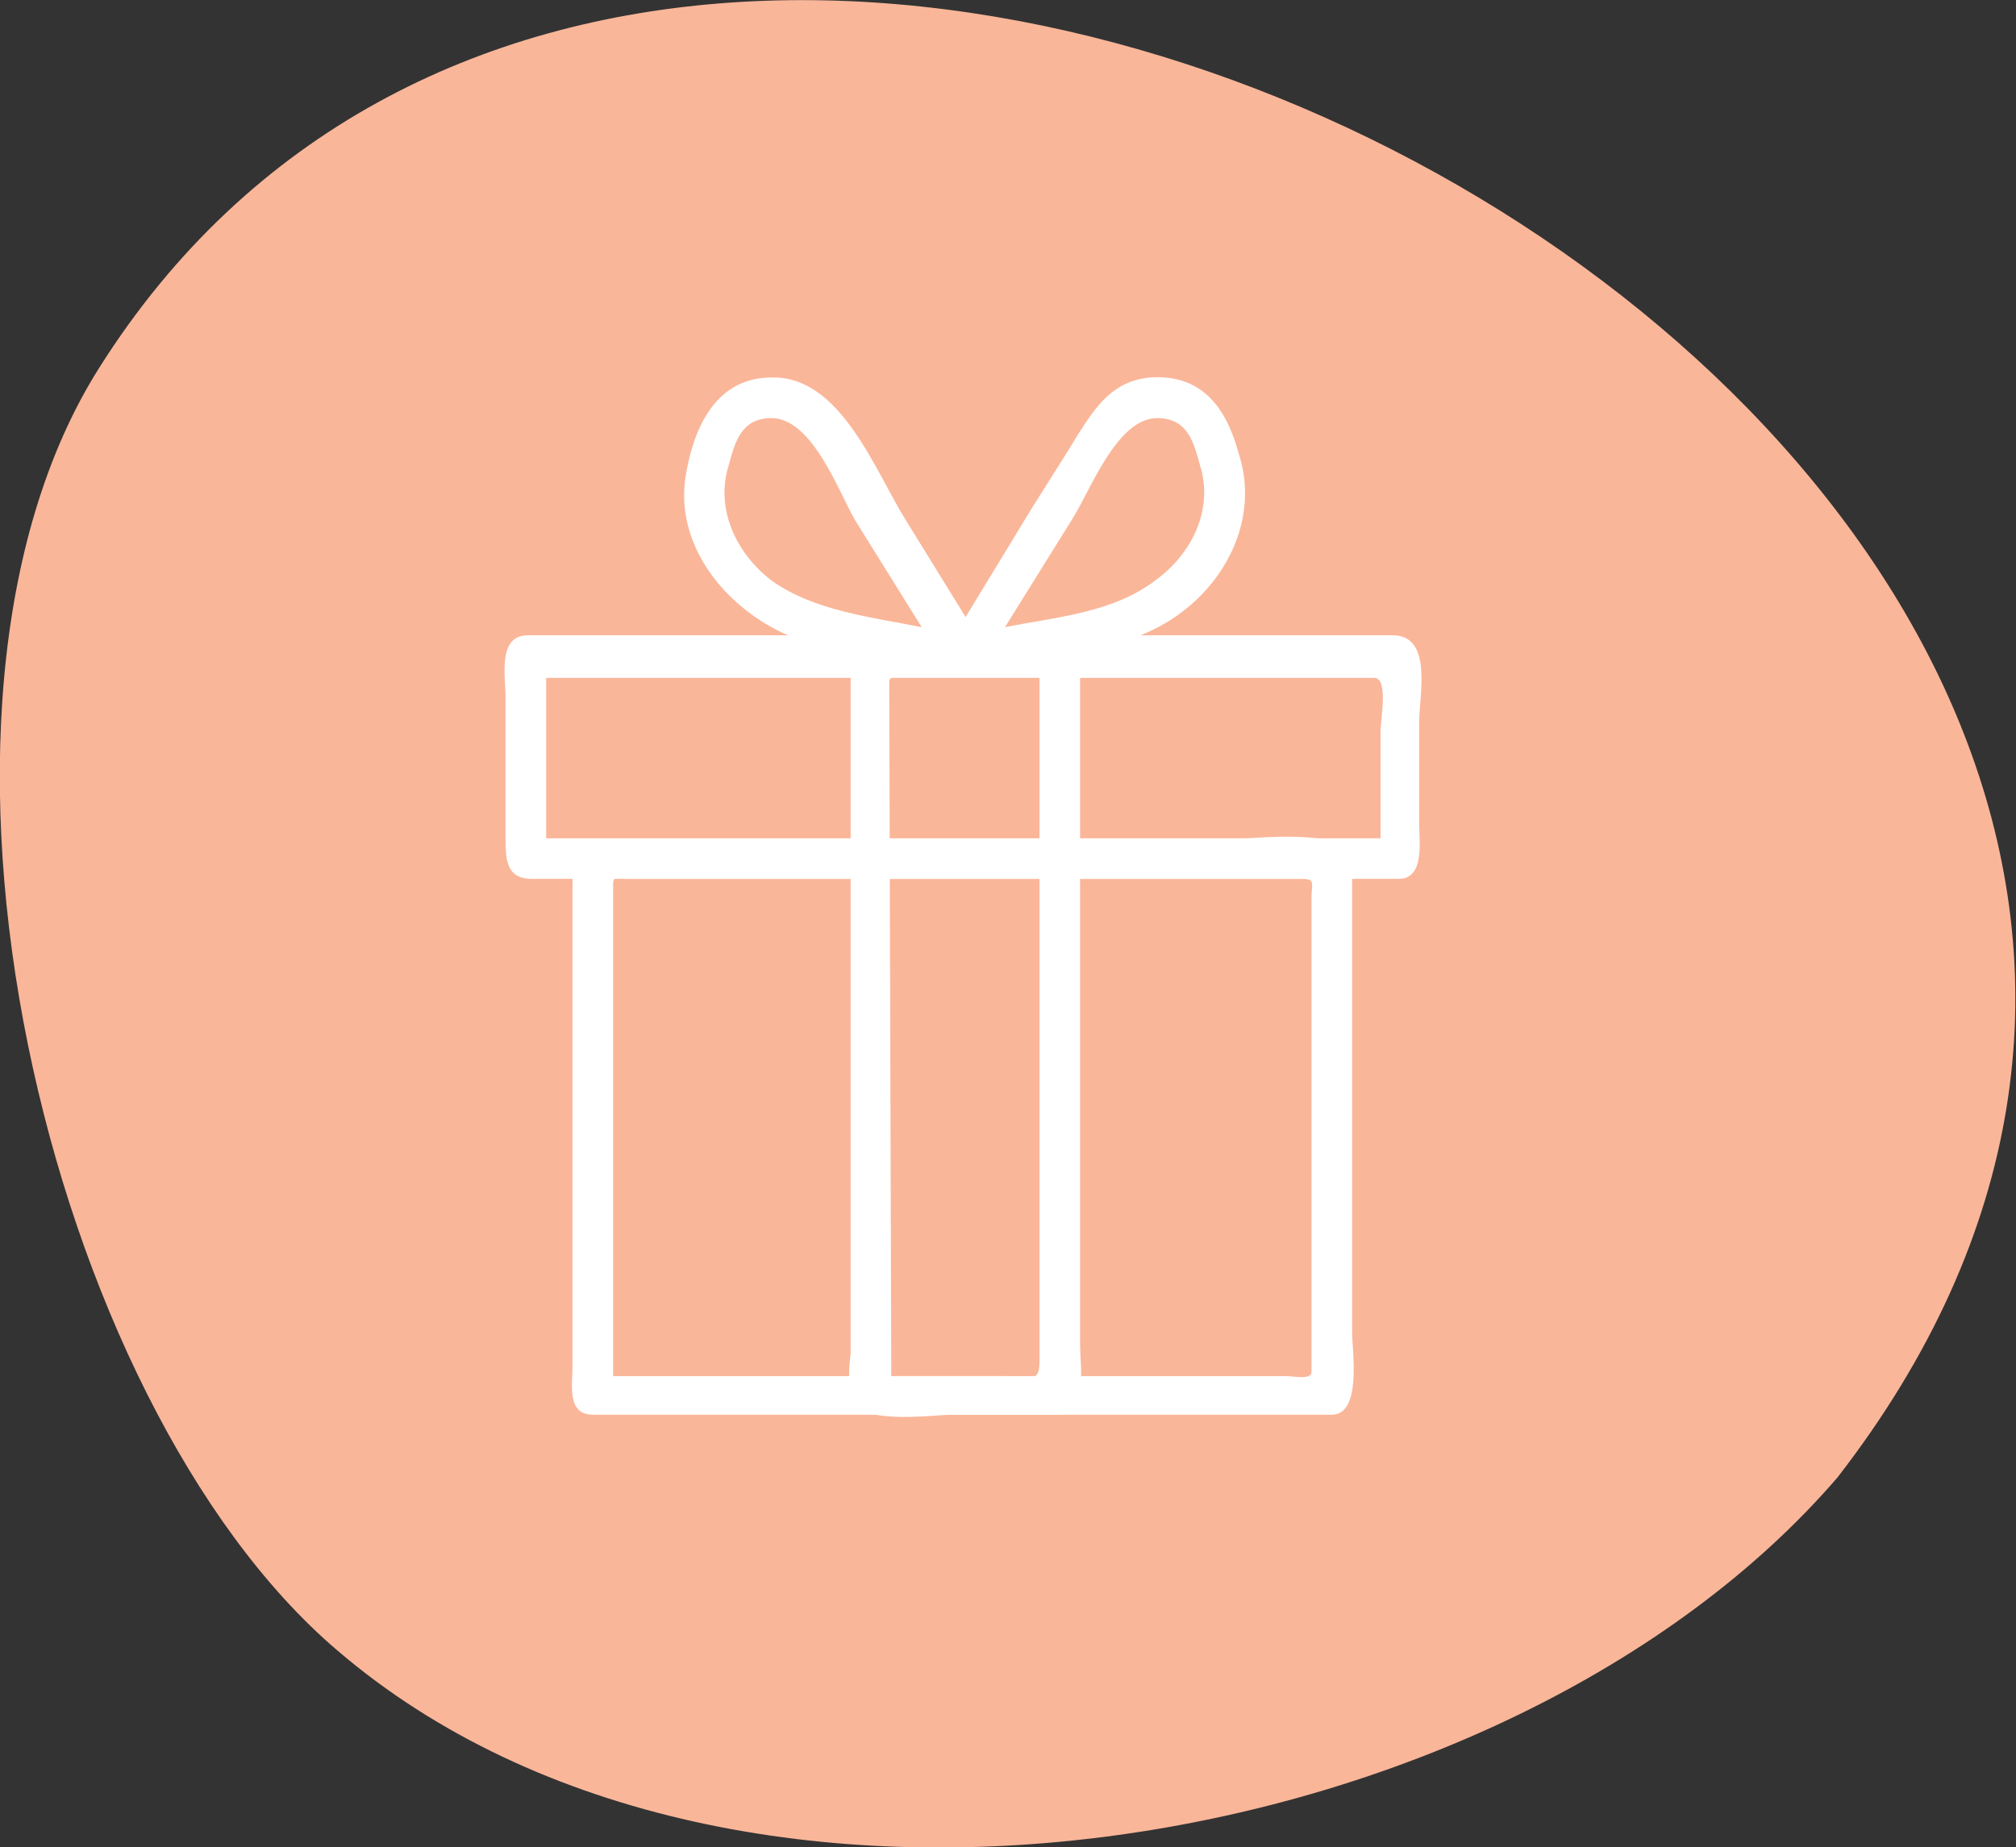 <?xml version="1.0" encoding="utf-8"?>
<!-- Generator: Adobe Illustrator 24.1.2, SVG Export Plug-In . SVG Version: 6.00 Build 0)  -->
<svg version="1.1" id="Calque_1" xmlns="http://www.w3.org/2000/svg" xmlns:xlink="http://www.w3.org/1999/xlink" x="0px" y="0px"
	 viewBox="0 0 99.3 91" style="enable-background:new 0 0 99.3 91;" xml:space="preserve">
<rect x="0" y="0" width="99.3" height="91" fill="#333333" stroke="none"/>
<style type="text/css">
	.st0{fill:#FAB699;}
	.st1{fill:#FFFFFF;}
</style>
<g id="Calque_2_1_">
	<g id="Calque_2-2">
		<path class="st0" d="M90.5,72.8c-16.2,18.8-54.2,25.4-73.9,8.5C2.3,69.1-5.8,35,4.9,18.1C34.4-28.6,128.1,24.3,90.5,72.8"/>
	</g>
</g>
<path class="st1" d="M65.6,69.7H29.2c-1.3,0-1-1.5-1-2.4V43c0-0.9,0.2-1.6,1.3-1.6H60c1,0,6.6-0.8,6.6,1v23.3
	C66.6,66.5,67.1,69.7,65.6,69.7z M30.2,67.8h33.2c0.3,0,1.2,0.2,1.2-0.2V44.2c0-0.6,0.2-0.9-0.4-0.9H30.9c-0.5,0-0.7-0.2-0.7,0.3
	C30.2,43.6,30.2,67.8,30.2,67.8z"/>
<path class="st1" d="M68.9,43.3H26.2c-1.3,0-1.3-1-1.3-2.1v-6.9c0-1-0.4-3,1.1-3h42.6c2,0,1.3,3,1.3,4.3v4.9
	C69.9,41.4,70.2,43.3,68.9,43.3z M26.9,41.3H68c0,0,0-5,0-5.3c0-0.5,0.4-2.6-0.3-2.6H26.9C26.9,36,26.9,38.7,26.9,41.3z"/>
<path class="st1" d="M52.2,69.7h-5.3c-0.9,0-5,0.6-5-1c-0.1-0.6-0.1-1.3,0-2V32.4c0-1.6,3.2-1,4.2-1h6c1.3,0,1.1,1.2,1.1,2v32.9
	C53.2,67.2,53.6,69.7,52.2,69.7z M43.9,67.8h5.7c1.1,0,1.6,0.4,1.6-0.7V33.4c0-0.2-3.9-0.1-4.3-0.1c-0.5,0-3.1-0.4-3.1,0.3
	L43.9,67.8L43.9,67.8z"/>
<path class="st1" d="M47.5,33.3c-1.4,0-2.9-0.5-4.2-0.8c-1.8-0.4-3.7-0.7-5.3-1.6c-2.7-1.5-4.8-4.4-4.2-7.6c0.4-2.3,1.5-4.7,4.2-4.7
	c3.4-0.1,5.1,4.6,6.6,7l2.9,4.7C47.9,31,49.5,33.3,47.5,33.3L47.5,33.3z M38,20.6c-1.5,0-1.8,1.2-2.1,2.3c-0.7,2.2,0.4,4.4,2.1,5.7
	c2.1,1.5,4.9,1.8,7.4,2.3l-3.3-5.3C41.3,24.2,40,20.6,38,20.6z"/>
<path class="st1" d="M47.5,33.3c-1.9,0-0.5-2.1,0-2.8l2.8-4.6c0.9-1.5,1.9-3,2.8-4.5c0.9-1.4,1.7-2.6,3.5-2.8
	c2.6-0.2,3.8,1.5,4.4,3.7c1.1,3.3-0.7,6.7-3.6,8.4c-1.7,1-3.5,1.3-5.4,1.7C50.6,32.7,49,33.3,47.5,33.3L47.5,33.3z M57,20.6
	c-2,0-3.3,3.6-4.2,5l-3.3,5.3c2.5-0.5,5.3-0.7,7.4-2.3c1.8-1.3,2.9-3.5,2.2-5.7C58.8,21.8,58.5,20.6,57,20.6z"/>
</svg>
